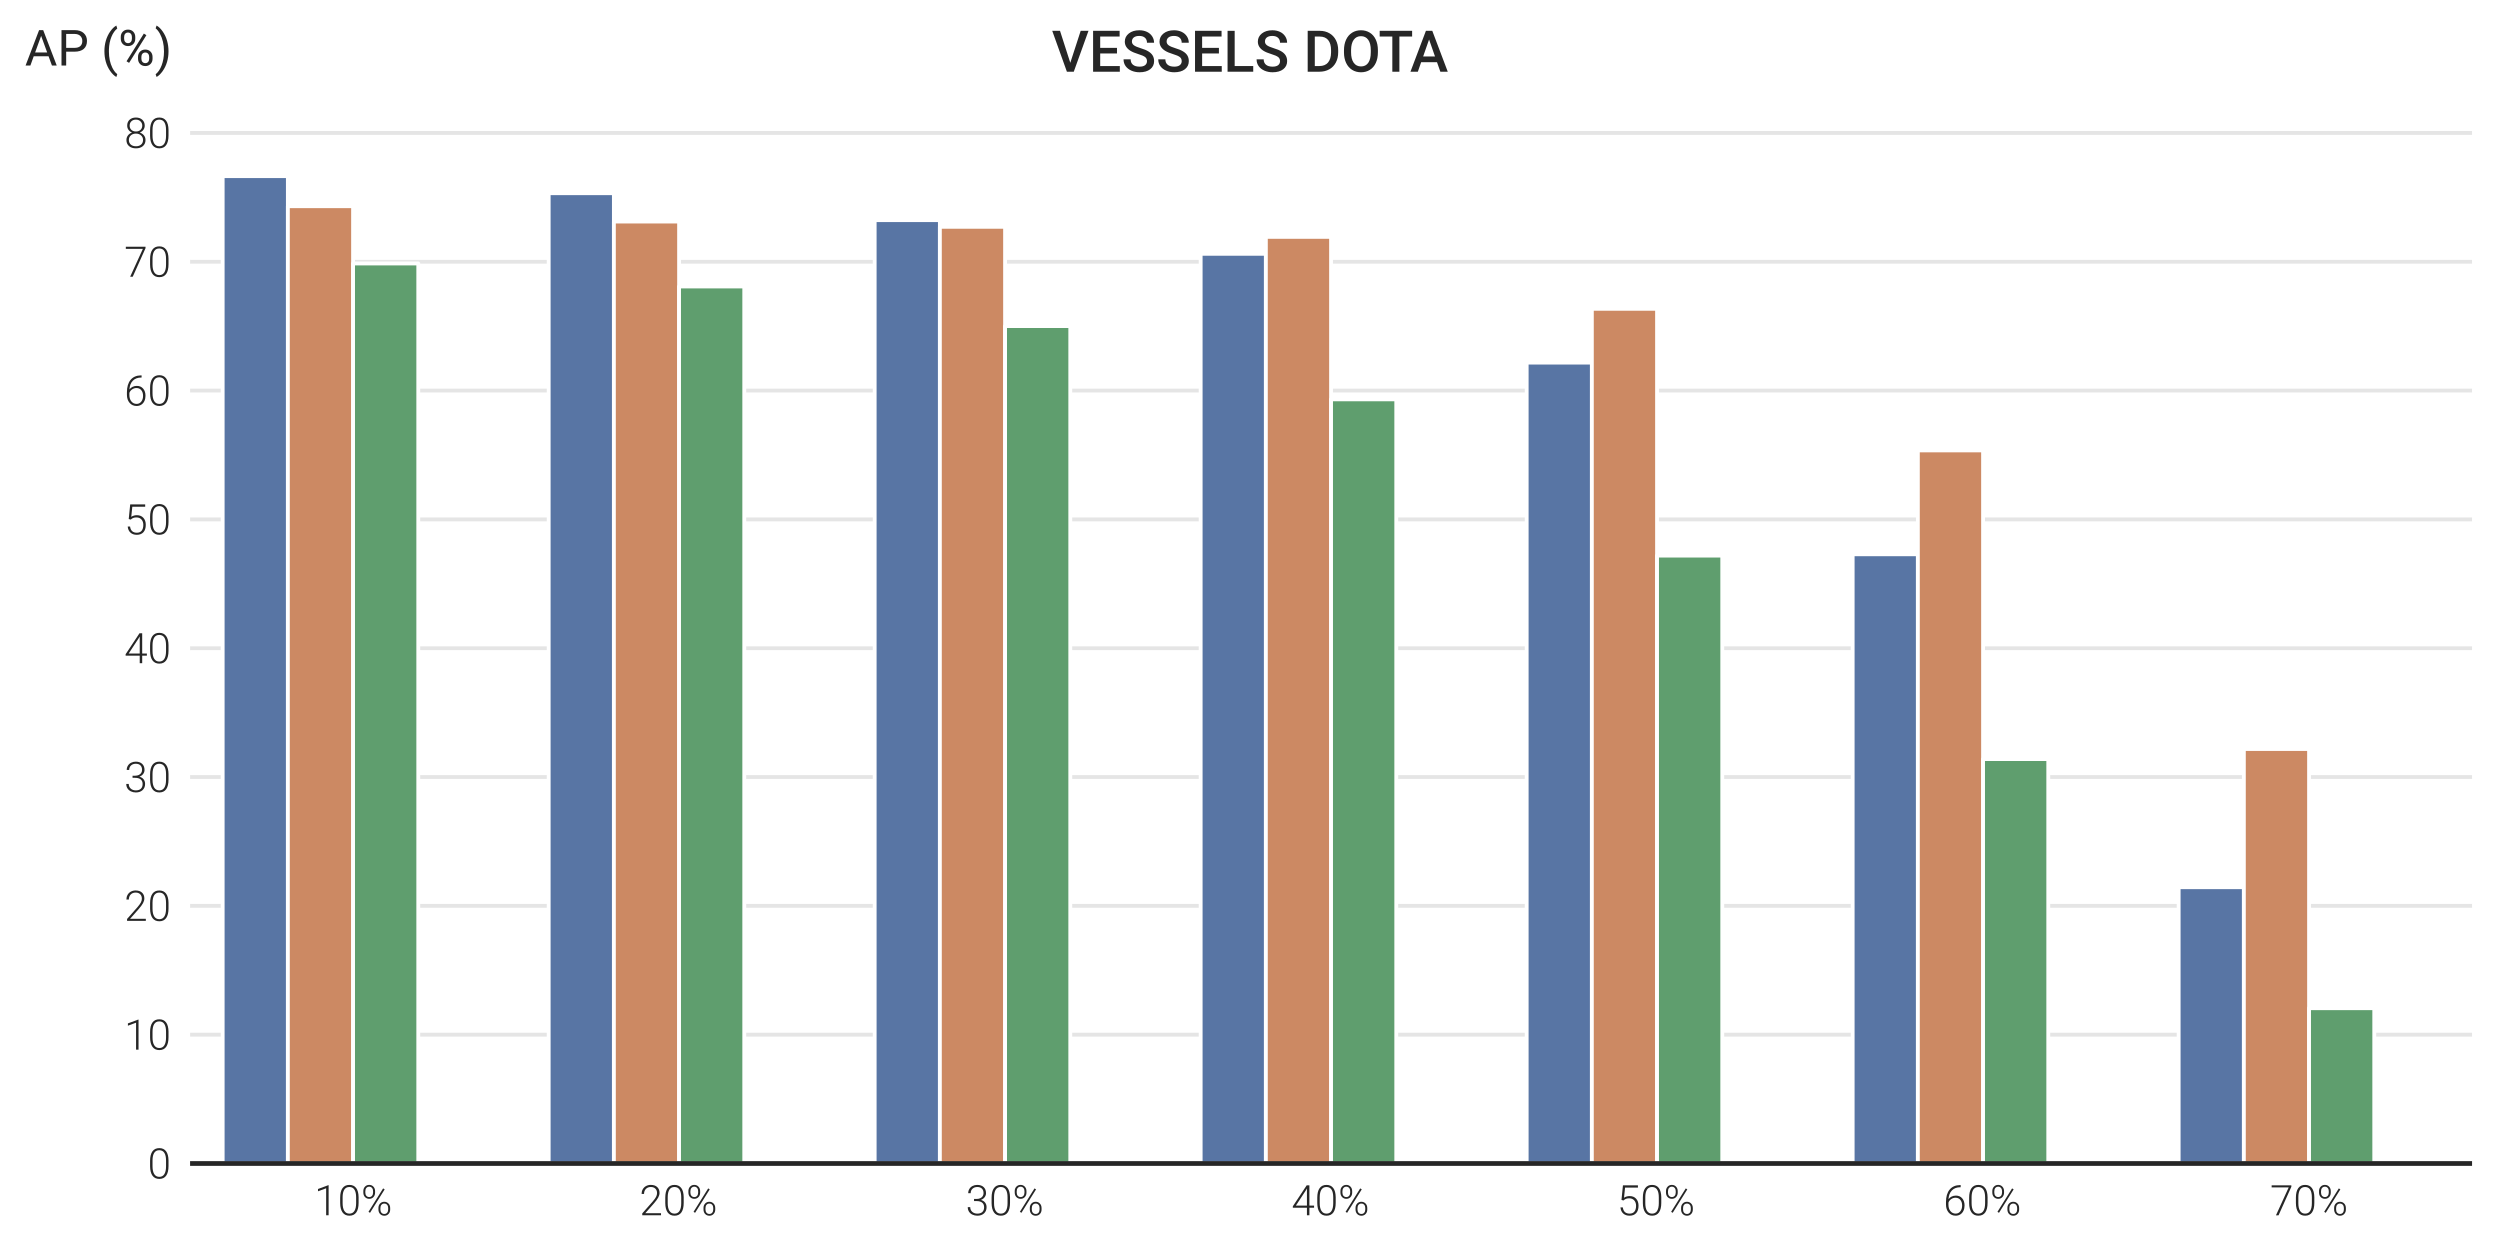 <?xml version="1.0" encoding="UTF-8"?>
<svg
 width="978.1pt" height="485.64pt" version="1.1" viewBox="0 0 978.1 485.64" xmlns="http://www.w3.org/2000/svg"
 data-length="1"
>
 <style>
 svg[data-animattr] .bars path {
     transition: opacity 500ms ease;
 }
 svg[data-animattr="0"] .bars :where([fill="#5875a4"], [fill="#5f9e6e"], [fill="#b55d60"]) {
     opacity: 0.4;
 }
 </style>
 <style id="style5100" type="text/css">*{stroke-linejoin: round; stroke-linecap: butt}</style>
 <path id="path5139" transform="translate(-69.633 -57.43)" d="m144 512.64h892.8" clip-path="url(#p7792ff07f9)" fill="none" stroke="#ccc" stroke-linecap="round" stroke-opacity=".5" stroke-width="1.5"/>
 <path id="path5146" transform="translate(-69.633 -57.43)" d="m144 462.24h892.8" clip-path="url(#p7792ff07f9)" fill="none" stroke="#ccc" stroke-linecap="round" stroke-opacity=".5" stroke-width="1.5"/>
 <path id="path5153" transform="translate(-69.633 -57.43)" d="m144 411.84h892.8" clip-path="url(#p7792ff07f9)" fill="none" stroke="#ccc" stroke-linecap="round" stroke-opacity=".5" stroke-width="1.5"/>
 <path id="path5160" transform="translate(-69.633 -57.43)" d="m144 361.44h892.8" clip-path="url(#p7792ff07f9)" fill="none" stroke="#ccc" stroke-linecap="round" stroke-opacity=".5" stroke-width="1.5"/>
 <path id="path5167" transform="translate(-69.633 -57.43)" d="m144 311.04h892.8" clip-path="url(#p7792ff07f9)" fill="none" stroke="#ccc" stroke-linecap="round" stroke-opacity=".5" stroke-width="1.5"/>
 <path id="path5174" transform="translate(-69.633 -57.43)" d="m144 260.64h892.8" clip-path="url(#p7792ff07f9)" fill="none" stroke="#ccc" stroke-linecap="round" stroke-opacity=".5" stroke-width="1.5"/>
 <path id="path5181" transform="translate(-69.633 -57.43)" d="m144 210.24h892.8" clip-path="url(#p7792ff07f9)" fill="none" stroke="#ccc" stroke-linecap="round" stroke-opacity=".5" stroke-width="1.5"/>
 <path id="path5188" transform="translate(-69.633 -57.43)" d="m144 159.84h892.8" clip-path="url(#p7792ff07f9)" fill="none" stroke="#ccc" stroke-linecap="round" stroke-opacity=".5" stroke-width="1.5"/>
 <path id="path5195" transform="translate(-69.633 -57.43)" d="m144 109.44h892.8" clip-path="url(#p7792ff07f9)" fill="none" stroke="#ccc" stroke-linecap="round" stroke-opacity=".5" stroke-width="1.5"/>
 <g class="bars">
  <path transform="translate(-69.633 -57.43)" d="m156.75 512.64h25.509v-386.3h-25.509z" clip-path="url(#p7792ff07f9)" fill="#5875a4" stroke="#fff" stroke-width="1.5"/>
  <path transform="translate(-69.633 -57.43)" d="m284.3 512.64h25.509v-379.63h-25.509z" clip-path="url(#p7792ff07f9)" fill="#5875a4" stroke="#fff" stroke-width="1.5"/>
  <path transform="translate(-69.633 -57.43)" d="m411.84 512.64h25.509v-369.09h-25.509z" clip-path="url(#p7792ff07f9)" fill="#5875a4" stroke="#fff" stroke-width="1.5"/>
  <path transform="translate(-69.633 -57.43)" d="m539.38 512.64h25.509v-355.91h-25.509z" clip-path="url(#p7792ff07f9)" fill="#5875a4" stroke="#fff" stroke-width="1.5"/>
  <path transform="translate(-69.633 -57.43)" d="m666.93 512.64h25.509v-313.33h-25.509z" clip-path="url(#p7792ff07f9)" fill="#5875a4" stroke="#fff" stroke-width="1.5"/>
  <path transform="translate(-69.633 -57.43)" d="m794.47 512.64h25.509v-238.35h-25.509z" clip-path="url(#p7792ff07f9)" fill="#5875a4" stroke="#fff" stroke-width="1.5"/>
  <path transform="translate(-69.633 -57.43)" d="m922.01 512.64h25.509v-108.09h-25.509z" clip-path="url(#p7792ff07f9)" fill="#5875a4" stroke="#fff" stroke-width="1.5"/>
  <path transform="translate(-69.633 -57.43)" d="m182.26 512.64h25.509v-374.53h-25.509z" clip-path="url(#p7792ff07f9)" fill="#cc8963" stroke="#fff" stroke-width="1.5"/>
  <path transform="translate(-69.633 -57.43)" d="m309.81 512.64h25.509v-368.53h-25.509z" clip-path="url(#p7792ff07f9)" fill="#cc8963" stroke="#fff" stroke-width="1.5"/>
  <path transform="translate(-69.633 -57.43)" d="m437.35 512.64h25.509v-366.46h-25.509z" clip-path="url(#p7792ff07f9)" fill="#cc8963" stroke="#fff" stroke-width="1.5"/>
  <path transform="translate(-69.633 -57.43)" d="m564.89 512.64h25.509v-362.54h-25.509z" clip-path="url(#p7792ff07f9)" fill="#cc8963" stroke="#fff" stroke-width="1.5"/>
  <path transform="translate(-69.633 -57.43)" d="m692.43 512.64h25.509v-334.39h-25.509z" clip-path="url(#p7792ff07f9)" fill="#cc8963" stroke="#fff" stroke-width="1.5"/>
  <path transform="translate(-69.633 -57.43)" d="m819.98 512.64h25.509v-279h-25.509z" clip-path="url(#p7792ff07f9)" fill="#cc8963" stroke="#fff" stroke-width="1.5"/>
  <path transform="translate(-69.633 -57.43)" d="m947.52 512.64h25.509v-162.16h-25.509z" clip-path="url(#p7792ff07f9)" fill="#cc8963" stroke="#fff" stroke-width="1.5"/>
  <path transform="translate(-69.633 -57.43)" d="m207.77 512.64h25.509v-352.13h-25.509z" clip-path="url(#p7792ff07f9)" fill="#5f9e6e" stroke="#fff" stroke-width="1.5"/>
  <path transform="translate(-69.633 -57.43)" d="m335.31 512.64h25.509v-343.12h-25.509z" clip-path="url(#p7792ff07f9)" fill="#5f9e6e" stroke="#fff" stroke-width="1.5"/>
  <path transform="translate(-69.633 -57.43)" d="m462.86 512.64h25.509v-327.63h-25.509z" clip-path="url(#p7792ff07f9)" fill="#5f9e6e" stroke="#fff" stroke-width="1.5"/>
  <path transform="translate(-69.633 -57.43)" d="m590.4 512.64h25.509v-298.98h-25.509z" clip-path="url(#p7792ff07f9)" fill="#5f9e6e" stroke="#fff" stroke-width="1.5"/>
  <path transform="translate(-69.633 -57.43)" d="m717.94 512.64h25.509v-237.82h-25.509z" clip-path="url(#p7792ff07f9)" fill="#5f9e6e" stroke="#fff" stroke-width="1.5"/>
  <path transform="translate(-69.633 -57.43)" d="m845.49 512.64h25.509v-158.22h-25.509z" clip-path="url(#p7792ff07f9)" fill="#5f9e6e" stroke="#fff" stroke-width="1.5"/>
  <path transform="translate(-69.633 -57.43)" d="m973.03 512.64h25.509v-60.767h-25.509z" clip-path="url(#p7792ff07f9)" fill="#5f9e6e" stroke="#fff" stroke-width="1.5"/>
 </g>
 <path id="path5269" transform="translate(-69.633 -57.43)" d="m233.28 512.64h25.509z" clip-path="url(#p7792ff07f9)" fill="#b55d60" stroke="#fff" stroke-width="1.5"/>
 <path id="path5272" transform="translate(-69.633 -57.43)" d="m360.82 512.64h25.509z" clip-path="url(#p7792ff07f9)" fill="#b55d60" stroke="#fff" stroke-width="1.5"/>
 <path id="path5275" transform="translate(-69.633 -57.43)" d="m488.37 512.64h25.509z" clip-path="url(#p7792ff07f9)" fill="#b55d60" stroke="#fff" stroke-width="1.5"/>
 <path id="path5278" transform="translate(-69.633 -57.43)" d="m615.91 512.64h25.509z" clip-path="url(#p7792ff07f9)" fill="#b55d60" stroke="#fff" stroke-width="1.5"/>
 <path id="path5281" transform="translate(-69.633 -57.43)" d="m743.45 512.64h25.509z" clip-path="url(#p7792ff07f9)" fill="#b55d60" stroke="#fff" stroke-width="1.5"/>
 <path id="path5284" transform="translate(-69.633 -57.43)" d="m870.99 512.64h25.509z" clip-path="url(#p7792ff07f9)" fill="#b55d60" stroke="#fff" stroke-width="1.5"/>
 <path id="path5287" transform="translate(-69.633 -57.43)" d="m998.54 512.64h25.509z" clip-path="url(#p7792ff07f9)" fill="#b55d60" stroke="#fff" stroke-width="1.5"/>
 <path id="path5374" d="m74.367 455.21h892.8" fill="none" stroke="#262626" stroke-linecap="square" stroke-width="1.875"/>
 <defs id="defs5382">
  <clipPath id="p7792ff07f9">
   <rect id="rect5379" x="144" y="69.12" width="892.8" height="443.52"/>
  </clipPath>
 </defs>
 <g id="text1343" fill="#262626" aria-label="10%">
  <path id="path1251" d="m128.57 475.47h-0.967v-10.57l-3.19 1.184v-0.902l3.996-1.482h0.161z"/>
  <path id="path1253" d="m140.3 470.58q0 2.481-0.91 3.771-0.91 1.281-2.683 1.281-1.74 0-2.667-1.257-0.927-1.265-0.951-3.674v-2.103q0-2.473 0.918-3.746 0.918-1.273 2.683-1.273 1.74 0 2.659 1.233 0.918 1.225 0.951 3.617zm-0.967-2.103q0-2.014-0.661-3.045-0.653-1.031-1.982-1.031-1.305 0-1.966 1.007-0.661 1.007-0.677 2.973v2.304q0 2.006 0.677 3.07 0.685 1.063 1.982 1.063 1.289 0 1.95-1.039 0.669-1.039 0.677-3.045z"/>
  <path id="path1255" d="m142.15 466q0-1.047 0.645-1.732 0.653-0.693 1.652-0.693 0.999 0 1.644 0.693 0.653 0.685 0.653 1.78v0.572q0 1.031-0.645 1.724-0.636 0.685-1.635 0.685-0.991 0-1.652-0.677-0.661-0.677-0.661-1.789zm0.781 0.62q0 0.749 0.411 1.233 0.419 0.483 1.12 0.483 0.685 0 1.088-0.483 0.411-0.491 0.411-1.265v-0.588q0-0.749-0.419-1.233-0.419-0.491-1.096-0.491-0.669 0-1.096 0.483-0.419 0.483-0.419 1.289zm5.124 5.978q0-1.047 0.645-1.732 0.653-0.685 1.644-0.685 0.991 0 1.644 0.685 0.661 0.677 0.661 1.789v0.572q0 1.047-0.653 1.732-0.645 0.685-1.635 0.685-0.991 0-1.652-0.677-0.653-0.685-0.653-1.78zm0.773 0.628q0 0.757 0.411 1.241 0.419 0.483 1.12 0.483 0.693 0 1.096-0.483 0.411-0.491 0.411-1.281v-0.588q0-0.773-0.419-1.241-0.411-0.475-1.104-0.475-0.677 0-1.096 0.475-0.419 0.475-0.419 1.273zm-4.061 1.273-0.604-0.387 5.728-9.168 0.604 0.387z"/>
 </g>
 <g id="text1347" fill="#262626" aria-label="20%">
  <path id="path1258" d="m258.62 475.47h-7.348v-0.741l4.02-4.56q0.999-1.152 1.386-1.901t0.387-1.458q0-1.112-0.653-1.756-0.653-0.653-1.797-0.653-1.184 0-1.917 0.757-0.725 0.757-0.725 1.966h-0.959q0-0.991 0.443-1.805 0.451-0.814 1.273-1.273 0.83-0.467 1.885-0.467 1.611 0 2.514 0.846 0.91 0.846 0.91 2.304 0 0.822-0.516 1.797-0.508 0.975-1.797 2.433l-3.271 3.698h6.163z"/>
  <path id="path1260" d="m267.49 470.58q0 2.481-0.91 3.771-0.91 1.281-2.683 1.281-1.74 0-2.667-1.257-0.927-1.265-0.951-3.674v-2.103q0-2.473 0.918-3.746t2.683-1.273q1.74 0 2.659 1.233 0.918 1.225 0.951 3.617zm-0.967-2.103q0-2.014-0.661-3.045-0.653-1.031-1.982-1.031-1.305 0-1.966 1.007-0.661 1.007-0.677 2.973v2.304q0 2.006 0.677 3.07 0.685 1.063 1.982 1.063 1.289 0 1.95-1.039 0.669-1.039 0.677-3.045z"/>
  <path id="path1262" d="m269.33 466q0-1.047 0.645-1.732 0.653-0.693 1.652-0.693 0.999 0 1.644 0.693 0.653 0.685 0.653 1.78v0.572q0 1.031-0.645 1.724-0.636 0.685-1.635 0.685-0.991 0-1.652-0.677-0.661-0.677-0.661-1.789zm0.781 0.62q0 0.749 0.411 1.233 0.419 0.483 1.12 0.483 0.685 0 1.088-0.483 0.411-0.491 0.411-1.265v-0.588q0-0.749-0.419-1.233-0.419-0.491-1.096-0.491-0.669 0-1.096 0.483-0.419 0.483-0.419 1.289zm5.124 5.978q0-1.047 0.645-1.732 0.653-0.685 1.644-0.685t1.644 0.685q0.661 0.677 0.661 1.789v0.572q0 1.047-0.653 1.732-0.645 0.685-1.635 0.685-0.991 0-1.652-0.677-0.653-0.685-0.653-1.78zm0.773 0.628q0 0.757 0.411 1.241 0.419 0.483 1.12 0.483 0.693 0 1.096-0.483 0.411-0.491 0.411-1.281v-0.588q0-0.773-0.419-1.241-0.411-0.475-1.104-0.475-0.677 0-1.096 0.475-0.419 0.475-0.419 1.273zm-4.061 1.273-0.604-0.387 5.728-9.168 0.604 0.387z"/>
 </g>
 <g id="text1351" fill="#262626" aria-label="30%">
  <path id="path1265" d="m381.08 469.08h0.999q0.83 0 1.45-0.29 0.62-0.298 0.943-0.806 0.33-0.516 0.33-1.184 0-1.128-0.636-1.764-0.636-0.636-1.829-0.636-1.128 0-1.853 0.669-0.717 0.661-0.717 1.748h-0.967q0-0.91 0.459-1.66 0.459-0.757 1.273-1.168t1.805-0.411q1.595 0 2.514 0.87 0.918 0.87 0.918 2.385 0 0.846-0.54 1.563-0.532 0.709-1.466 1.063 1.096 0.306 1.66 1.055 0.564 0.741 0.564 1.772 0 1.507-0.983 2.425t-2.627 0.918q-1.047 0-1.925-0.419-0.87-0.419-1.353-1.168-0.475-0.757-0.475-1.756h0.967q0 1.12 0.781 1.829 0.781 0.701 2.006 0.701 1.249 0 1.942-0.636 0.701-0.645 0.701-1.861 0-1.176-0.757-1.797-0.749-0.62-2.216-0.62h-0.967z"/>
  <path id="path1267" d="m395.16 470.58q0 2.481-0.91 3.771-0.91 1.281-2.683 1.281-1.74 0-2.667-1.257-0.927-1.265-0.951-3.674v-2.103q0-2.473 0.918-3.746 0.918-1.273 2.683-1.273 1.74 0 2.659 1.233 0.918 1.225 0.951 3.617zm-0.967-2.103q0-2.014-0.661-3.045-0.653-1.031-1.982-1.031-1.305 0-1.966 1.007-0.661 1.007-0.677 2.973v2.304q0 2.006 0.677 3.07 0.685 1.063 1.982 1.063 1.289 0 1.95-1.039 0.669-1.039 0.677-3.045z"/>
  <path id="path1269" d="m397 466q0-1.047 0.645-1.732 0.653-0.693 1.652-0.693 0.999 0 1.644 0.693 0.653 0.685 0.653 1.78v0.572q0 1.031-0.645 1.724-0.636 0.685-1.635 0.685-0.991 0-1.652-0.677-0.661-0.677-0.661-1.789zm0.781 0.62q0 0.749 0.411 1.233 0.419 0.483 1.12 0.483 0.685 0 1.088-0.483 0.411-0.491 0.411-1.265v-0.588q0-0.749-0.419-1.233-0.419-0.491-1.096-0.491-0.669 0-1.096 0.483-0.419 0.483-0.419 1.289zm5.124 5.978q0-1.047 0.645-1.732 0.653-0.685 1.644-0.685 0.991 0 1.644 0.685 0.661 0.677 0.661 1.789v0.572q0 1.047-0.653 1.732-0.645 0.685-1.635 0.685-0.991 0-1.652-0.677-0.653-0.685-0.653-1.78zm0.773 0.628q0 0.757 0.411 1.241 0.419 0.483 1.12 0.483 0.693 0 1.096-0.483 0.411-0.491 0.411-1.281v-0.588q0-0.773-0.419-1.241-0.411-0.475-1.104-0.475-0.677 0-1.096 0.475-0.419 0.475-0.419 1.273zm-4.061 1.273-0.604-0.387 5.728-9.168 0.604 0.387z"/>
 </g>
 <g id="text1355" fill="#262626" aria-label="40%">
  <path id="path1272" d="m512.29 471.69h1.829v0.814h-1.829v2.965h-0.967v-2.965h-5.519v-0.548l5.43-8.218h1.055zm-5.301 0h4.335v-6.703l-0.427 0.741z"/>
  <path id="path1274" d="m522.58 470.58q0 2.481-0.91 3.771-0.91 1.281-2.683 1.281-1.74 0-2.667-1.257-0.927-1.265-0.951-3.674v-2.103q0-2.473 0.918-3.746t2.683-1.273q1.74 0 2.659 1.233 0.918 1.225 0.951 3.617zm-0.967-2.103q0-2.014-0.661-3.045-0.653-1.031-1.982-1.031-1.305 0-1.966 1.007-0.661 1.007-0.677 2.973v2.304q0 2.006 0.677 3.07 0.685 1.063 1.982 1.063 1.289 0 1.95-1.039 0.669-1.039 0.677-3.045z"/>
  <path id="path1276" d="m524.43 466q0-1.047 0.645-1.732 0.653-0.693 1.652-0.693t1.644 0.693q0.653 0.685 0.653 1.78v0.572q0 1.031-0.645 1.724-0.636 0.685-1.635 0.685-0.991 0-1.652-0.677-0.661-0.677-0.661-1.789zm0.781 0.62q0 0.749 0.411 1.233 0.419 0.483 1.12 0.483 0.685 0 1.088-0.483 0.411-0.491 0.411-1.265v-0.588q0-0.749-0.419-1.233-0.419-0.491-1.096-0.491-0.669 0-1.096 0.483-0.419 0.483-0.419 1.289zm5.124 5.978q0-1.047 0.645-1.732 0.653-0.685 1.644-0.685t1.644 0.685q0.661 0.677 0.661 1.789v0.572q0 1.047-0.653 1.732-0.645 0.685-1.635 0.685-0.991 0-1.652-0.677-0.653-0.685-0.653-1.78zm0.773 0.628q0 0.757 0.411 1.241 0.419 0.483 1.12 0.483 0.693 0 1.096-0.483 0.411-0.491 0.411-1.281v-0.588q0-0.773-0.419-1.241-0.411-0.475-1.104-0.475-0.677 0-1.096 0.475-0.419 0.475-0.419 1.273zm-4.061 1.273-0.604-0.387 5.728-9.168 0.604 0.387z"/>
 </g>
 <g id="text1359" fill="#262626" aria-label="50%">
  <path id="path1279" d="m634.39 469.46 0.572-5.72h5.865v0.894h-5.035l-0.411 3.964q0.943-0.645 2.208-0.645 1.587 0 2.53 1.031 0.943 1.031 0.943 2.747 0 1.853-0.918 2.876-0.918 1.023-2.586 1.023-1.531 0-2.481-0.854-0.951-0.854-1.088-2.393h0.927q0.137 1.2 0.814 1.821 0.677 0.612 1.829 0.612 1.257 0 1.893-0.798 0.645-0.798 0.645-2.272 0-1.289-0.717-2.103-0.717-0.814-1.958-0.814-0.685 0-1.192 0.177-0.508 0.169-1.071 0.669z"/>
  <path id="path1281" d="m649.96 470.58q0 2.481-0.91 3.771-0.91 1.281-2.683 1.281-1.74 0-2.667-1.257-0.927-1.265-0.951-3.674v-2.103q0-2.473 0.918-3.746 0.918-1.273 2.683-1.273 1.74 0 2.659 1.233 0.918 1.225 0.951 3.617zm-0.967-2.103q0-2.014-0.661-3.045-0.653-1.031-1.982-1.031-1.305 0-1.966 1.007-0.661 1.007-0.677 2.973v2.304q0 2.006 0.677 3.07 0.685 1.063 1.982 1.063 1.289 0 1.95-1.039 0.669-1.039 0.677-3.045z"/>
  <path id="path1283" d="m651.8 466q0-1.047 0.645-1.732 0.653-0.693 1.652-0.693 0.999 0 1.644 0.693 0.653 0.685 0.653 1.78v0.572q0 1.031-0.645 1.724-0.636 0.685-1.635 0.685-0.991 0-1.652-0.677-0.661-0.677-0.661-1.789zm0.781 0.62q0 0.749 0.411 1.233 0.419 0.483 1.12 0.483 0.685 0 1.088-0.483 0.411-0.491 0.411-1.265v-0.588q0-0.749-0.419-1.233-0.419-0.491-1.096-0.491-0.669 0-1.096 0.483-0.419 0.483-0.419 1.289zm5.124 5.978q0-1.047 0.645-1.732 0.653-0.685 1.644-0.685 0.991 0 1.644 0.685 0.661 0.677 0.661 1.789v0.572q0 1.047-0.653 1.732-0.645 0.685-1.635 0.685t-1.652-0.677q-0.653-0.685-0.653-1.78zm0.773 0.628q0 0.757 0.411 1.241 0.419 0.483 1.12 0.483 0.693 0 1.096-0.483 0.411-0.491 0.411-1.281v-0.588q0-0.773-0.419-1.241-0.411-0.475-1.104-0.475-0.677 0-1.096 0.475-0.419 0.475-0.419 1.273zm-4.061 1.273-0.604-0.387 5.728-9.168 0.604 0.387z"/>
 </g>
 <g id="text1363" fill="#262626" aria-label="60%">
  <path id="path1286" d="m767.09 463.65v0.846h-0.113q-2.103 0-3.311 1.241-1.208 1.233-1.337 3.432 0.483-0.669 1.233-1.031 0.749-0.371 1.676-0.371 1.547 0 2.457 1.071 0.918 1.063 0.918 2.788 0 1.144-0.427 2.062-0.427 0.918-1.225 1.434-0.798 0.508-1.821 0.508-1.684 0-2.739-1.217-1.055-1.225-1.055-3.158v-0.967q0-3.15 1.434-4.874 1.434-1.732 4.069-1.764zm-2.006 4.947q-0.918 0-1.716 0.548-0.79 0.54-1.055 1.378v0.822q0 1.531 0.781 2.498 0.79 0.967 2.046 0.967 1.128 0 1.821-0.894 0.701-0.894 0.701-2.256 0-1.386-0.701-2.224-0.693-0.838-1.877-0.838z"/>
  <path id="path1288" d="m777.62 470.58q0 2.481-0.91 3.771-0.91 1.281-2.683 1.281-1.74 0-2.667-1.257-0.927-1.265-0.951-3.674v-2.103q0-2.473 0.918-3.746 0.918-1.273 2.683-1.273 1.74 0 2.659 1.233 0.918 1.225 0.951 3.617zm-0.967-2.103q0-2.014-0.661-3.045-0.653-1.031-1.982-1.031-1.305 0-1.966 1.007-0.661 1.007-0.677 2.973v2.304q0 2.006 0.677 3.07 0.685 1.063 1.982 1.063 1.289 0 1.95-1.039 0.669-1.039 0.677-3.045z"/>
  <path id="path1290" d="m779.47 466q0-1.047 0.645-1.732 0.653-0.693 1.652-0.693 0.999 0 1.644 0.693 0.653 0.685 0.653 1.78v0.572q0 1.031-0.645 1.724-0.636 0.685-1.635 0.685-0.991 0-1.652-0.677-0.661-0.677-0.661-1.789zm0.781 0.62q0 0.749 0.411 1.233 0.419 0.483 1.12 0.483 0.685 0 1.088-0.483 0.411-0.491 0.411-1.265v-0.588q0-0.749-0.419-1.233-0.419-0.491-1.096-0.491-0.669 0-1.096 0.483-0.419 0.483-0.419 1.289zm5.124 5.978q0-1.047 0.645-1.732 0.653-0.685 1.644-0.685 0.991 0 1.644 0.685 0.661 0.677 0.661 1.789v0.572q0 1.047-0.653 1.732-0.645 0.685-1.635 0.685-0.991 0-1.652-0.677-0.653-0.685-0.653-1.78zm0.773 0.628q0 0.757 0.411 1.241 0.419 0.483 1.12 0.483 0.693 0 1.096-0.483 0.411-0.491 0.411-1.281v-0.588q0-0.773-0.419-1.241-0.411-0.475-1.104-0.475-0.677 0-1.096 0.475-0.419 0.475-0.419 1.273zm-4.061 1.273-0.604-0.387 5.728-9.168 0.604 0.387z"/>
 </g>
 <g id="text1367" fill="#262626" aria-label="70%">
  <path id="path1293" d="m896.47 464.3-5.011 11.175h-1.007l4.979-10.909h-6.671v-0.822h7.71z"/>
  <path id="path1295" d="m905.46 470.58q0 2.481-0.91 3.771-0.91 1.281-2.683 1.281-1.74 0-2.667-1.257-0.927-1.265-0.951-3.674v-2.103q0-2.473 0.918-3.746 0.918-1.273 2.683-1.273 1.74 0 2.659 1.233 0.918 1.225 0.951 3.617zm-0.967-2.103q0-2.014-0.661-3.045-0.653-1.031-1.982-1.031-1.305 0-1.966 1.007-0.661 1.007-0.677 2.973v2.304q0 2.006 0.677 3.07 0.685 1.063 1.982 1.063 1.289 0 1.95-1.039 0.669-1.039 0.677-3.045z"/>
  <path id="path1297" d="m907.3 466q0-1.047 0.645-1.732 0.653-0.693 1.652-0.693 0.999 0 1.644 0.693 0.653 0.685 0.653 1.78v0.572q0 1.031-0.645 1.724-0.636 0.685-1.635 0.685-0.991 0-1.652-0.677-0.661-0.677-0.661-1.789zm0.781 0.62q0 0.749 0.411 1.233 0.419 0.483 1.12 0.483 0.685 0 1.088-0.483 0.411-0.491 0.411-1.265v-0.588q0-0.749-0.419-1.233-0.419-0.491-1.096-0.491-0.669 0-1.096 0.483-0.419 0.483-0.419 1.289zm5.124 5.978q0-1.047 0.645-1.732 0.653-0.685 1.644-0.685 0.991 0 1.644 0.685 0.661 0.677 0.661 1.789v0.572q0 1.047-0.653 1.732-0.645 0.685-1.635 0.685t-1.652-0.677q-0.653-0.685-0.653-1.78zm0.773 0.628q0 0.757 0.411 1.241 0.419 0.483 1.12 0.483 0.693 0 1.096-0.483 0.411-0.491 0.411-1.281v-0.588q0-0.773-0.419-1.241-0.411-0.475-1.104-0.475-0.677 0-1.096 0.475-0.419 0.475-0.419 1.273zm-4.061 1.273-0.604-0.387 5.728-9.168 0.604 0.387z"/>
 </g>
 <g id="text1375" fill="#262626" aria-label="0">
  <path id="path1300" d="m65.929 456.19q0 2.481-0.91 3.771-0.91 1.281-2.683 1.281-1.74 0-2.667-1.257-0.927-1.265-0.951-3.674v-2.103q0-2.473 0.918-3.746t2.683-1.273q1.74 0 2.659 1.233 0.918 1.225 0.951 3.617zm-0.967-2.103q0-2.014-0.661-3.045-0.653-1.031-1.982-1.031-1.305 0-1.966 1.007-0.661 1.007-0.677 2.973v2.304q0 2.006 0.677 3.07 0.685 1.063 1.982 1.063 1.289 0 1.95-1.039 0.669-1.039 0.677-3.045z" fill="#262626"/>
 </g>
 <g id="text1382" fill="#262626" aria-label="10">
  <path id="path1303" d="m54.199 410.68h-0.967v-10.57l-3.19 1.184v-0.902l3.996-1.482h0.161z"/>
  <path id="path1305" d="m65.929 405.79q0 2.481-0.91 3.771-0.91 1.281-2.683 1.281-1.74 0-2.667-1.257-0.927-1.265-0.951-3.674v-2.103q0-2.473 0.918-3.746t2.683-1.273q1.74 0 2.659 1.233 0.918 1.225 0.951 3.617zm-0.967-2.103q0-2.014-0.661-3.045-0.653-1.031-1.982-1.031-1.305 0-1.966 1.007-0.661 1.007-0.677 2.973v2.304q0 2.006 0.677 3.07 0.685 1.063 1.982 1.063 1.289 0 1.95-1.039 0.669-1.039 0.677-3.045z"/>
 </g>
 <g id="text1389" fill="#262626" aria-label="20">
  <path id="path1308" d="m57.059 360.28h-7.348v-0.741l4.02-4.56q0.999-1.152 1.386-1.901 0.387-0.749 0.387-1.458 0-1.112-0.653-1.756-0.653-0.653-1.797-0.653-1.184 0-1.917 0.757-0.725 0.757-0.725 1.966h-0.959q0-0.991 0.443-1.805 0.451-0.814 1.273-1.273 0.83-0.467 1.885-0.467 1.611 0 2.514 0.846 0.91 0.846 0.91 2.304 0 0.822-0.516 1.797-0.508 0.975-1.797 2.433l-3.271 3.698h6.163z"/>
  <path id="path1310" d="m65.929 355.39q0 2.481-0.91 3.771-0.91 1.281-2.683 1.281-1.74 0-2.667-1.257-0.927-1.265-0.951-3.674v-2.103q0-2.473 0.918-3.746t2.683-1.273q1.74 0 2.659 1.233 0.918 1.225 0.951 3.617zm-0.967-2.103q0-2.014-0.661-3.045-0.653-1.031-1.982-1.031-1.305 0-1.966 1.007-0.661 1.007-0.677 2.973v2.304q0 2.006 0.677 3.07 0.685 1.063 1.982 1.063 1.289 0 1.95-1.039 0.669-1.039 0.677-3.045z"/>
 </g>
 <g id="text1396" fill="#262626" aria-label="30">
  <path id="path1313" d="m51.854 303.49h0.999q0.83 0 1.45-0.29 0.62-0.298 0.943-0.806 0.33-0.516 0.33-1.184 0-1.128-0.636-1.764-0.636-0.636-1.829-0.636-1.128 0-1.853 0.669-0.717 0.661-0.717 1.748h-0.967q0-0.91 0.459-1.66 0.459-0.757 1.273-1.168 0.814-0.411 1.805-0.411 1.595 0 2.514 0.87 0.918 0.87 0.918 2.385 0 0.846-0.54 1.563-0.532 0.709-1.466 1.063 1.096 0.306 1.66 1.055 0.564 0.741 0.564 1.772 0 1.507-0.983 2.425-0.983 0.918-2.627 0.918-1.047 0-1.925-0.419-0.87-0.419-1.353-1.168-0.475-0.757-0.475-1.756h0.967q0 1.12 0.781 1.829 0.781 0.701 2.006 0.701 1.249 0 1.942-0.636 0.701-0.645 0.701-1.861 0-1.176-0.757-1.797-0.749-0.62-2.216-0.62h-0.967z"/>
  <path id="path1315" d="m65.929 304.99q0 2.481-0.91 3.771-0.91 1.281-2.683 1.281-1.74 0-2.667-1.257-0.927-1.265-0.951-3.674v-2.103q0-2.473 0.918-3.746t2.683-1.273q1.74 0 2.659 1.233 0.918 1.225 0.951 3.617zm-0.967-2.103q0-2.014-0.661-3.045-0.653-1.031-1.982-1.031-1.305 0-1.966 1.007-0.661 1.007-0.677 2.973v2.304q0 2.006 0.677 3.07 0.685 1.063 1.982 1.063 1.289 0 1.95-1.039 0.669-1.039 0.677-3.045z"/>
 </g>
 <g id="text1403" fill="#262626" aria-label="40">
  <path id="path1318" d="m55.633 255.7h1.829v0.814h-1.829v2.965h-0.967v-2.965h-5.519v-0.548l5.43-8.218h1.055zm-5.301 0h4.335v-6.703l-0.427 0.741z"/>
  <path id="path1320" d="m65.929 254.59q0 2.481-0.91 3.771-0.91 1.281-2.683 1.281-1.74 0-2.667-1.257-0.927-1.265-0.951-3.674v-2.103q0-2.473 0.918-3.746 0.918-1.273 2.683-1.273 1.74 0 2.659 1.233 0.918 1.225 0.951 3.617zm-0.967-2.103q0-2.014-0.661-3.045-0.653-1.031-1.982-1.031-1.305 0-1.966 1.007-0.661 1.007-0.677 2.973v2.304q0 2.006 0.677 3.07 0.685 1.063 1.982 1.063 1.289 0 1.95-1.039 0.669-1.039 0.677-3.045z"/>
 </g>
 <g id="text1410" fill="#262626" aria-label="50">
  <path id="path1323" d="m50.364 203.07 0.572-5.72h5.865v0.894h-5.035l-0.411 3.964q0.943-0.645 2.208-0.645 1.587 0 2.53 1.031t0.943 2.747q0 1.853-0.918 2.876t-2.586 1.023q-1.531 0-2.481-0.854-0.951-0.854-1.088-2.393h0.927q0.137 1.2 0.814 1.821 0.677 0.612 1.829 0.612 1.257 0 1.893-0.798 0.645-0.798 0.645-2.272 0-1.289-0.717-2.103t-1.958-0.814q-0.685 0-1.192 0.177-0.508 0.169-1.071 0.669z"/>
  <path id="path1325" d="m65.929 204.19q0 2.481-0.91 3.771-0.91 1.281-2.683 1.281-1.74 0-2.667-1.257-0.927-1.265-0.951-3.674v-2.103q0-2.473 0.918-3.746t2.683-1.273q1.74 0 2.659 1.233 0.918 1.225 0.951 3.617zm-0.967-2.103q0-2.014-0.661-3.045-0.653-1.031-1.982-1.031-1.305 0-1.966 1.007-0.661 1.007-0.677 2.973v2.304q0 2.006 0.677 3.07 0.685 1.063 1.982 1.063 1.289 0 1.95-1.039 0.669-1.039 0.677-3.045z"/>
 </g>
 <g id="text1417" fill="#262626" aria-label="60">
  <path id="path1328" d="m55.399 146.86v0.846h-0.113q-2.103 0-3.311 1.241-1.208 1.233-1.337 3.432 0.483-0.669 1.233-1.031 0.749-0.371 1.676-0.371 1.547 0 2.457 1.071 0.918 1.063 0.918 2.788 0 1.144-0.427 2.062t-1.225 1.434q-0.798 0.508-1.821 0.508-1.684 0-2.739-1.217-1.055-1.225-1.055-3.158v-0.967q0-3.15 1.434-4.874 1.434-1.732 4.069-1.764zm-2.006 4.947q-0.918 0-1.716 0.548-0.79 0.54-1.055 1.378v0.822q0 1.531 0.781 2.498 0.79 0.967 2.046 0.967 1.128 0 1.821-0.894 0.701-0.894 0.701-2.256 0-1.386-0.701-2.224-0.693-0.838-1.877-0.838z"/>
  <path id="path1330" d="m65.929 153.79q0 2.481-0.91 3.771-0.91 1.281-2.683 1.281-1.74 0-2.667-1.257-0.927-1.265-0.951-3.674v-2.103q0-2.473 0.918-3.746t2.683-1.273q1.74 0 2.659 1.233 0.918 1.225 0.951 3.617zm-0.967-2.103q0-2.014-0.661-3.045-0.653-1.031-1.982-1.031-1.305 0-1.966 1.007-0.661 1.007-0.677 2.973v2.304q0 2.006 0.677 3.07 0.685 1.063 1.982 1.063 1.289 0 1.95-1.039 0.669-1.039 0.677-3.045z"/>
 </g>
 <g id="text1424" fill="#262626" aria-label="70">
  <path id="path1333" d="m56.938 97.101-5.011 11.175h-1.007l4.979-10.909h-6.671v-0.822h7.71z"/>
  <path id="path1335" d="m65.929 103.39q0 2.481-0.91 3.771-0.91 1.281-2.683 1.281-1.74 0-2.667-1.257-0.927-1.265-0.951-3.674v-2.103q0-2.473 0.918-3.746t2.683-1.273q1.74 0 2.659 1.233 0.918 1.225 0.951 3.617zm-0.967-2.103q0-2.014-0.661-3.045-0.653-1.031-1.982-1.031-1.305 0-1.966 1.007-0.661 1.007-0.677 2.973v2.304q0 2.006 0.677 3.07 0.685 1.063 1.982 1.063 1.289 0 1.95-1.039 0.669-1.039 0.677-3.045z"/>
 </g>
 <g id="text1431" fill="#262626" aria-label="80">
  <path id="path1338" d="m56.624 49.166q0 0.91-0.532 1.635-0.532 0.717-1.402 1.055 1.015 0.346 1.627 1.12 0.612 0.773 0.612 1.789 0 1.507-1.023 2.393-1.023 0.878-2.707 0.878-1.7 0-2.723-0.878-1.015-0.878-1.015-2.393 0-0.999 0.588-1.78 0.588-0.781 1.611-1.128-0.87-0.338-1.386-1.055-0.516-0.725-0.516-1.635 0-1.458 0.935-2.32 0.943-0.862 2.49-0.862t2.49 0.87q0.951 0.87 0.951 2.312zm-0.661 5.607q0-1.096-0.781-1.797-0.781-0.709-1.998-0.709-1.217 0-1.99 0.693-0.773 0.693-0.773 1.813t0.749 1.789q0.749 0.661 2.03 0.661 1.249 0 2.006-0.661 0.757-0.661 0.757-1.789zm-0.306-5.615q0-1.007-0.701-1.676-0.693-0.677-1.772-0.677-1.096 0-1.78 0.653-0.677 0.645-0.677 1.7 0 1.031 0.677 1.66 0.685 0.628 1.789 0.628 1.088 0 1.772-0.628 0.693-0.636 0.693-1.66z"/>
  <path id="path1340" d="m65.929 52.985q0 2.481-0.91 3.771-0.91 1.281-2.683 1.281-1.74 0-2.667-1.257-0.927-1.265-0.951-3.674v-2.103q0-2.473 0.918-3.746t2.683-1.273q1.74 0 2.659 1.233 0.918 1.225 0.951 3.617zm-0.967-2.103q0-2.014-0.661-3.045-0.653-1.031-1.982-1.031-1.305 0-1.966 1.007-0.661 1.007-0.677 2.973v2.304q0 2.006 0.677 3.07 0.685 1.063 1.982 1.063 1.289 0 1.95-1.039 0.669-1.039 0.677-3.045z"/>
 </g>
 <g id="text1435" fill="#262626" aria-label="AP (%)">
  <path id="path1343" d="m18.998 22.026h-5.808l-1.304 3.618h-1.885l5.294-13.863h1.6l5.303 13.863h-1.876zm-5.256-1.504h4.713l-2.361-6.484z"/>
  <path id="path1345" d="m25.891 20.217v5.427h-1.828v-13.863h5.113q2.276 0 3.561 1.162 1.295 1.162 1.295 3.075 0 2.019-1.266 3.114-1.257 1.085-3.609 1.085zm0-1.495h3.285q1.466 0 2.247-0.686 0.781-0.695 0.781-2 0-1.238-0.781-1.98-0.781-0.743-2.142-0.771h-3.39z"/>
  <path id="path1347" d="m40.85 20.017q0-2.152 0.571-4.132 0.581-1.98 1.723-3.599 1.143-1.619 2.371-2.285l0.362 1.162q-1.39 1.066-2.285 3.256-0.885 2.19-0.971 4.904l-0.009 0.809q0 3.675 1.343 6.379 0.809 1.619 1.923 2.533l-0.362 1.076q-1.266-0.705-2.418-2.361-2.247-3.237-2.247-7.741z"/>
  <path id="path1349" d="m47.248 14.447q0-1.247 0.79-2.057 0.8-0.809 2.047-0.809 1.266 0 2.047 0.819 0.79 0.809 0.79 2.104v0.676q0 1.257-0.8 2.057-0.79 0.79-2.019 0.79-1.238 0-2.047-0.79-0.809-0.8-0.809-2.123zm1.314 0.733q0 0.743 0.419 1.228 0.419 0.476 1.123 0.476 0.676 0 1.085-0.467 0.419-0.467 0.419-1.276v-0.695q0-0.743-0.409-1.228-0.409-0.486-1.114-0.486t-1.114 0.486q-0.409 0.486-0.409 1.266zm5.437 7.065q0-1.247 0.79-2.047 0.8-0.809 2.047-0.809 1.247 0 2.047 0.8 0.8 0.8 0.8 2.123v0.676q0 1.247-0.8 2.057-0.79 0.8-2.028 0.8t-2.047-0.79q-0.809-0.8-0.809-2.123zm1.314 0.743q0 0.752 0.419 1.238 0.419 0.476 1.123 0.476 0.686 0 1.095-0.467 0.409-0.476 0.409-1.285v-0.705q0-0.752-0.419-1.228-0.409-0.476-1.105-0.476-0.676 0-1.105 0.476-0.419 0.467-0.419 1.266zm-4.808 1.609-1-0.628 6.77-10.835 1 0.628z"/>
  <path id="path1351" d="m65.929 20.112q0 2.123-0.562 4.075-0.552 1.942-1.704 3.59-1.143 1.647-2.399 2.342l-0.371-1.076q1.466-1.123 2.352-3.485 0.895-2.371 0.914-5.256v-0.305q0-2-0.419-3.713-0.419-1.723-1.171-3.085-0.743-1.362-1.676-2.123l0.371-1.076q1.257 0.695 2.39 2.323 1.143 1.628 1.704 3.59 0.571 1.961 0.571 4.199z"/>
 </g>
 <g id="text1749" transform="translate(186.04 13.964)" fill="#262626" stop-color="#000000" aria-label="VESSELS DOTA">
  <path id="path1354" d="m232.7 10.611 4.065-12.513h3.054l-5.757 15.996h-2.692l-5.735-15.996h3.043z" stop-color="#000000"/>
  <path id="path1356" d="m250.97 6.952h-6.57v4.922h7.679v2.219h-10.459v-15.996h10.382v2.241h-7.603v4.417h6.57z" stop-color="#000000"/>
  <path id="path1358" d="m262.71 9.973q0-1.055-0.747-1.626-0.736-0.571-2.67-1.154-1.934-0.582-3.076-1.296-2.186-1.373-2.186-3.582 0-1.934 1.571-3.186 1.582-1.252 4.098-1.252 1.67 0 2.977 0.615 1.307 0.615 2.054 1.758 0.747 1.132 0.747 2.516h-2.769q0-1.252-0.791-1.956-0.78-0.714-2.241-0.714-1.362 0-2.12 0.582-0.747 0.582-0.747 1.626 0 0.879 0.813 1.472 0.813 0.582 2.681 1.143 1.868 0.549 2.999 1.263 1.132 0.703 1.659 1.626 0.527 0.912 0.527 2.142 0 2-1.538 3.186-1.527 1.175-4.153 1.175-1.736 0-3.197-0.637-1.45-0.648-2.263-1.78-0.802-1.132-0.802-2.637h2.78q0 1.362 0.901 2.109 0.901 0.747 2.582 0.747 1.45 0 2.175-0.582 0.736-0.593 0.736-1.56z" stop-color="#000000"/>
  <path id="path1360" d="m276.29 9.973q0-1.055-0.747-1.626-0.736-0.571-2.67-1.154-1.934-0.582-3.076-1.296-2.186-1.373-2.186-3.582 0-1.934 1.571-3.186 1.582-1.252 4.098-1.252 1.67 0 2.977 0.615 1.307 0.615 2.054 1.758 0.747 1.132 0.747 2.516h-2.769q0-1.252-0.791-1.956-0.78-0.714-2.241-0.714-1.362 0-2.12 0.582-0.747 0.582-0.747 1.626 0 0.879 0.813 1.472 0.813 0.582 2.681 1.143 1.868 0.549 2.999 1.263 1.132 0.703 1.659 1.626 0.527 0.912 0.527 2.142 0 2-1.538 3.186-1.527 1.175-4.153 1.175-1.736 0-3.197-0.637-1.45-0.648-2.263-1.78-0.802-1.132-0.802-2.637h2.78q0 1.362 0.901 2.109 0.901 0.747 2.582 0.747 1.45 0 2.175-0.582 0.736-0.593 0.736-1.56z" stop-color="#000000"/>
  <path id="path1362" d="m290.85 6.952h-6.57v4.922h7.679v2.219h-10.459v-15.996h10.382v2.241h-7.603v4.417h6.57z" stop-color="#000000"/>
  <path id="path1364" d="m297.01 11.874h7.262v2.219h-10.042v-15.996h2.78z" stop-color="#000000"/>
  <path id="path1366" d="m314.76 9.973q0-1.055-0.747-1.626-0.736-0.571-2.67-1.154-1.934-0.582-3.076-1.296-2.186-1.373-2.186-3.582 0-1.934 1.571-3.186 1.582-1.252 4.098-1.252 1.67 0 2.977 0.615 1.307 0.615 2.054 1.758 0.747 1.132 0.747 2.516h-2.769q0-1.252-0.791-1.956-0.78-0.714-2.241-0.714-1.362 0-2.12 0.582-0.747 0.582-0.747 1.626 0 0.879 0.813 1.472 0.813 0.582 2.681 1.143 1.868 0.549 2.999 1.263 1.132 0.703 1.659 1.626 0.527 0.912 0.527 2.142 0 2-1.538 3.186-1.527 1.175-4.153 1.175-1.736 0-3.197-0.637-1.45-0.648-2.263-1.78-0.802-1.132-0.802-2.637h2.78q0 1.362 0.901 2.109 0.901 0.747 2.582 0.747 1.45 0 2.175-0.582 0.736-0.593 0.736-1.56z" stop-color="#000000"/>
  <path id="path1368" d="m325.58 14.093v-15.996h4.724q2.12 0 3.757 0.945 1.648 0.945 2.549 2.681 0.901 1.736 0.901 3.977v0.802q0 2.274-0.912 3.999-0.901 1.725-2.582 2.659-1.67 0.934-3.834 0.934zm2.78-13.755v11.536h1.813q2.186 0 3.351-1.362 1.175-1.373 1.198-3.933v-0.89q0-2.604-1.132-3.977-1.132-1.373-3.285-1.373z" stop-color="#000000"/>
  <path id="path1370" d="m353.05 6.513q0 2.351-0.813 4.131-0.813 1.769-2.329 2.725-1.505 0.945-3.472 0.945-1.945 0-3.472-0.945-1.516-0.956-2.351-2.714-0.824-1.758-0.835-4.054v-0.901q0-2.34 0.824-4.131 0.835-1.791 2.34-2.736 1.516-0.956 3.472-0.956 1.956 0 3.461 0.945 1.516 0.934 2.34 2.703 0.824 1.758 0.835 4.098zm-2.78-0.835q0-2.659-1.011-4.076-1-1.417-2.845-1.417-1.802 0-2.824 1.417-1.011 1.406-1.033 3.988v0.923q0 2.637 1.022 4.076 1.033 1.439 2.856 1.439 1.846 0 2.834-1.406 1-1.406 1-4.109z" stop-color="#000000"/>
  <path id="path1372" d="m366.44 0.338h-4.988v13.755h-2.758v-13.755h-4.944v-2.241h12.689z" stop-color="#000000"/>
  <path id="path1374" d="m376.17 10.369h-6.196l-1.296 3.724h-2.889l6.043-15.996h2.494l6.053 15.996h-2.9zm-5.416-2.241h4.636l-2.318-6.636z" stop-color="#000000"/>
 </g>
</svg>
